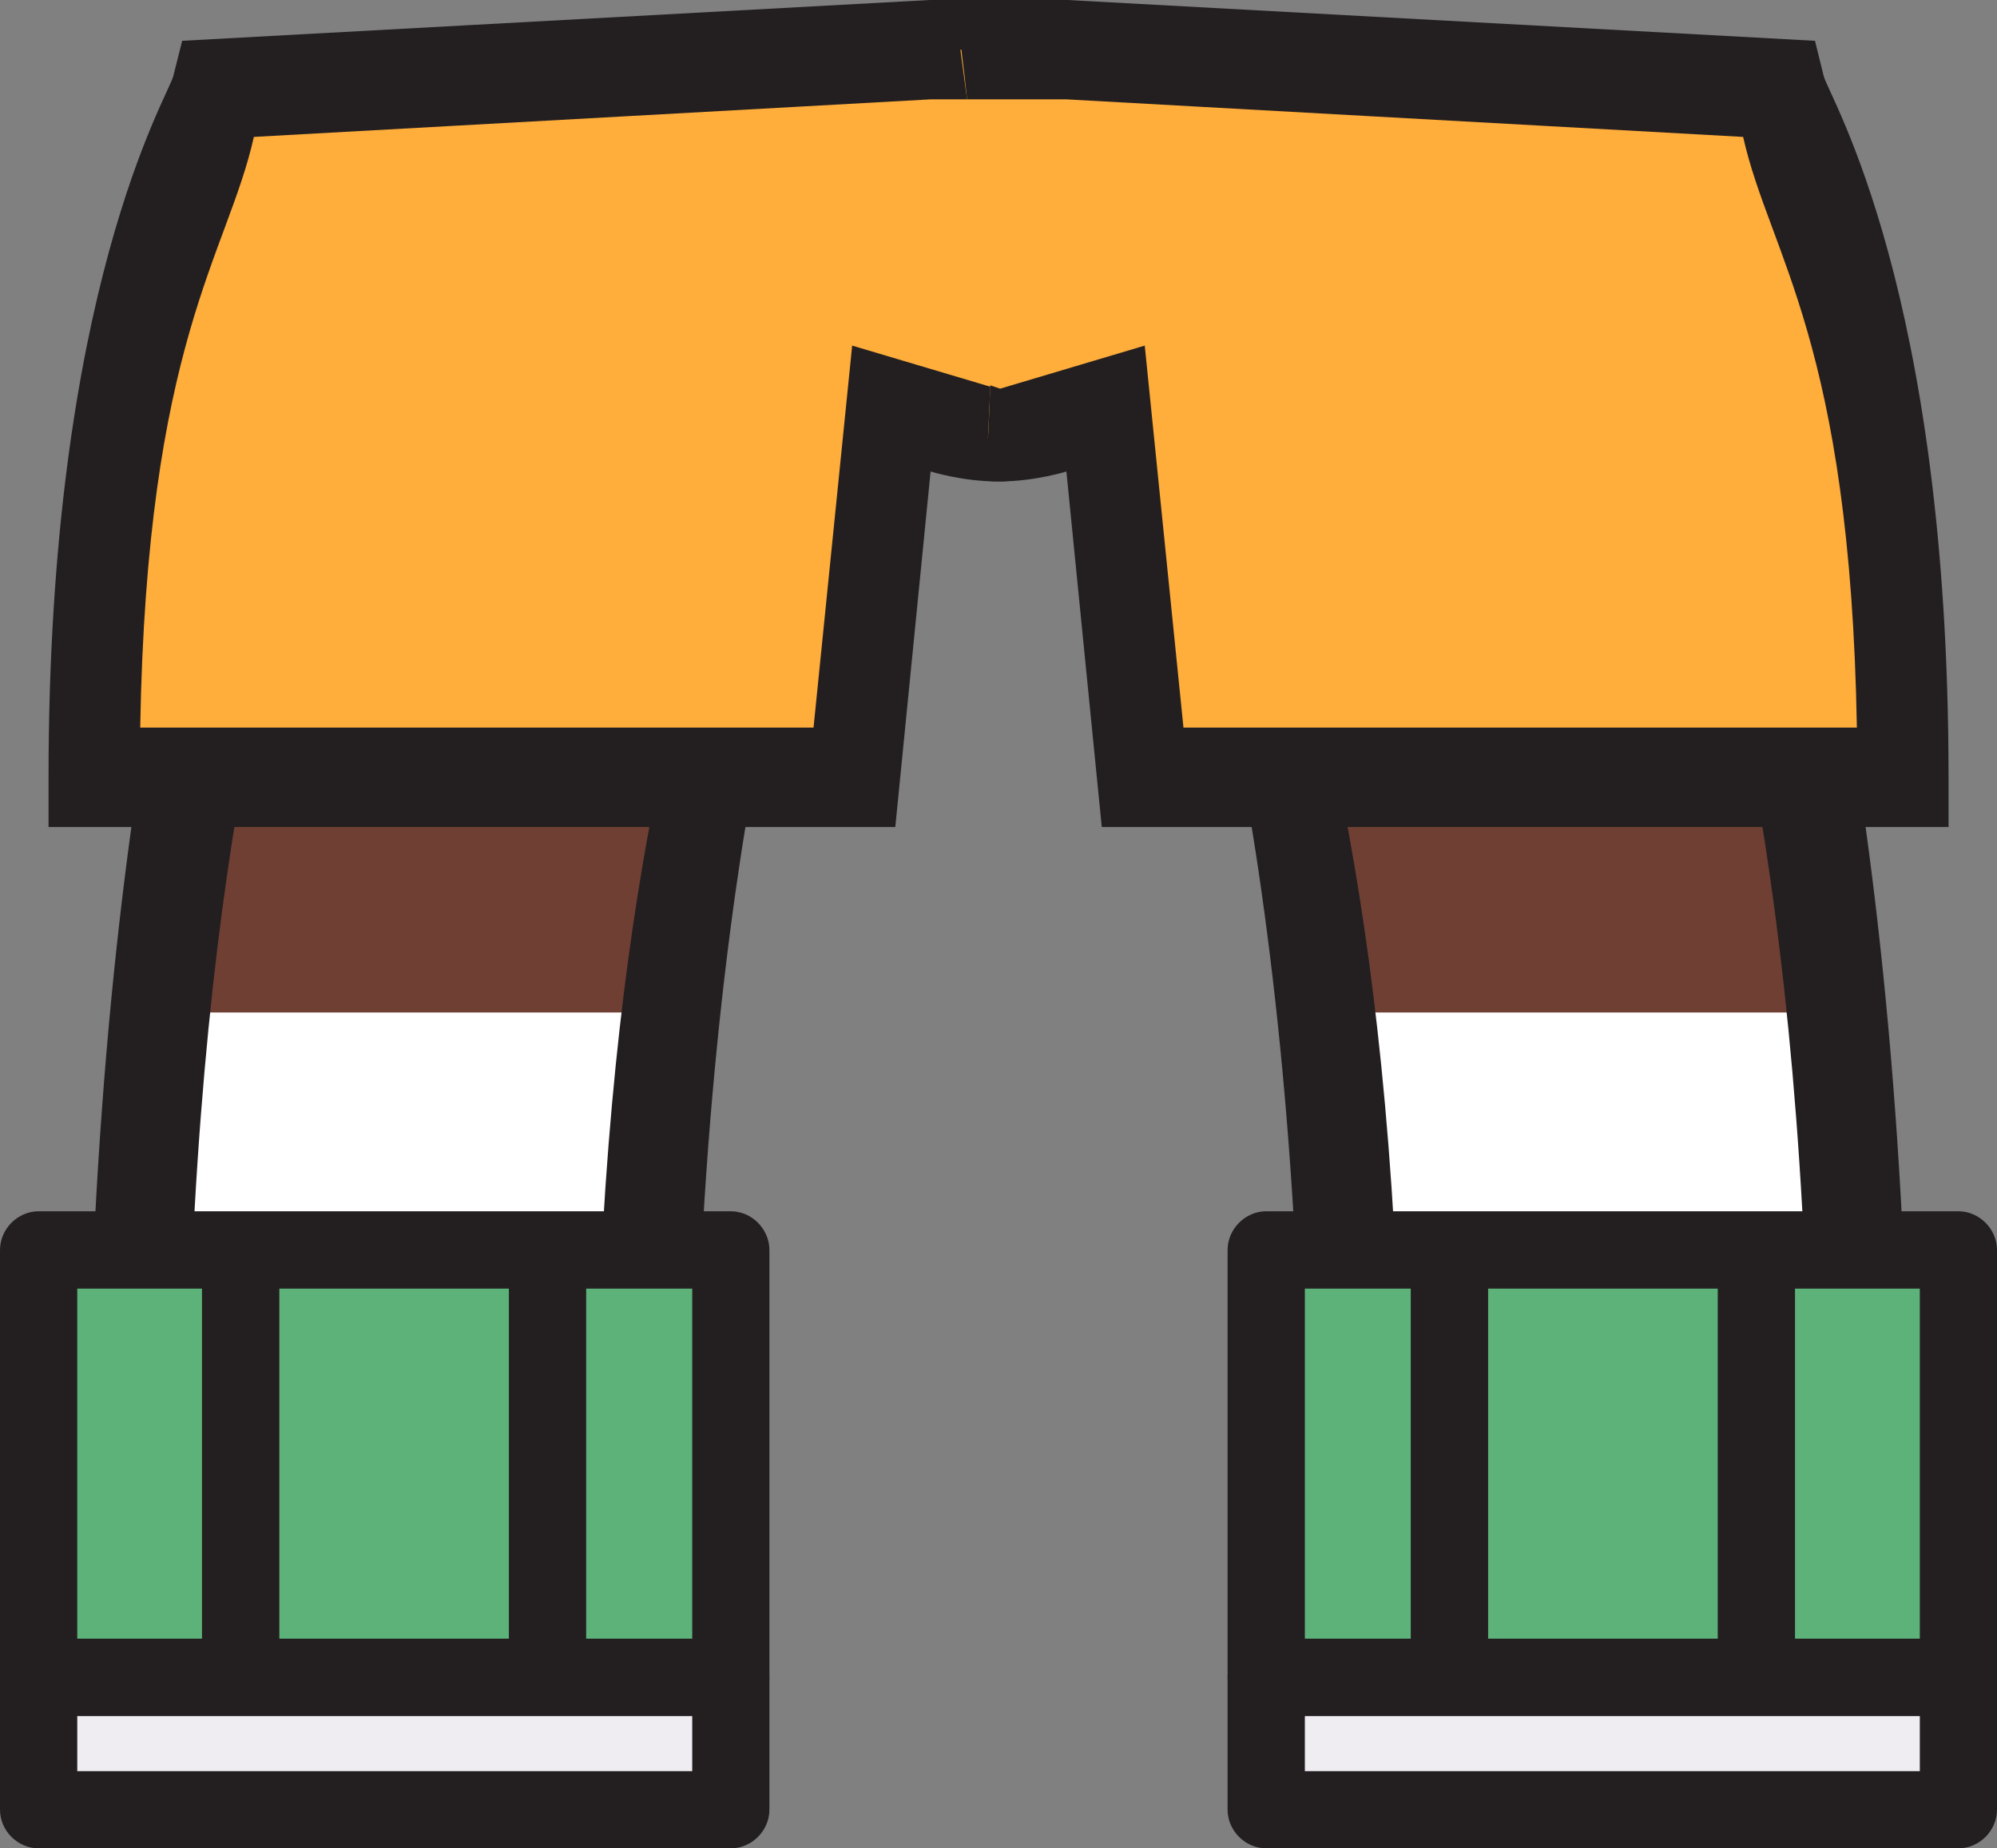 <?xml version="1.0" encoding="utf-8"?>
<!-- Generator: Adobe Illustrator 16.0.0, SVG Export Plug-In . SVG Version: 6.00 Build 0)  -->
<!DOCTYPE svg PUBLIC "-//W3C//DTD SVG 1.1//EN" "http://www.w3.org/Graphics/SVG/1.1/DTD/svg11.dtd">
<svg version="1.1" id="Warstwa_1" xmlns="http://www.w3.org/2000/svg" xmlns:xlink="http://www.w3.org/1999/xlink" x="0px" y="0px"
	 width="23.985px" height="22.195px" viewBox="0 0 23.985 22.195" enable-background="new 0 0 23.985 22.195" xml:space="preserve">
<rect x="0" y="0" width="23.985" height="22.195" fill="#808080" stroke="none"/>
<g>
	<path fill="#6F3F33" d="M7.743,18.351h-6.1c0-9.188,1.645-13.524,1.711-13.869L9.32,5.715L6.338,5.092L9.32,5.701
		C9.308,5.794,7.743,9.812,7.743,18.351z"/>
	<rect x="1.79" y="12.158" fill="#FFFFFF" width="6.125" height="3.646"/>
	<path fill="#231F20" d="M1.047,18.351c0-9.241,1.657-13.644,1.724-13.988L2.89,3.779l7.147,1.472l-0.12,0.583
		C9.904,5.914,8.34,9.904,8.34,18.351v0.597H1.047V18.351z M8.631,6.179L3.818,5.185C3.447,7.173,2.293,10.156,2.24,17.74h4.906
		C7.199,10.767,8.273,8.102,8.631,6.179z"/>
	<g>
		<path fill="#FFAD3B" d="M12.45,0.597h-1.286L2.611,1.074c0,0-1.484,2.439-1.484,8.273c2.399,0,9.135,0,9.135,0l0.451-4.429
			l1.26,0.385l0.146-0.04C11.986,2.453,12.092,3.381,12.45,0.597z"/>
		<path fill="#231F20" d="M12.092,4.627l-0.119,0.04L10.235,4.15L9.771,8.737H1.684c0.079-4.641,1.048-5.675,1.365-7.093
			l8.128-0.451h1.193C12.41,0.796,12.463,0.397,12.517,0h-1.353L2.188,0.49L2.081,0.915C2.015,1.167,0.583,3.487,0.583,9.334v0.597
			h10.17l0.424-4.269c0,0,0.385,0.119,0.796,0.119c0.066,0,0.119,0,0.186-0.014C12.132,5.396,12.105,5.012,12.092,4.627z"/>
	</g>
	<g>
		<rect x="0.464" y="20.141" fill="#EFEDF2" width="8.313" height="1.591"/>
		<path fill="#231F20" d="M8.777,22.195H0.464C0.212,22.195,0,21.983,0,21.731v-1.591c0-0.252,0.212-0.464,0.464-0.464h8.313
			c0.252,0,0.464,0.212,0.464,0.464v1.591C9.241,21.983,9.029,22.195,8.777,22.195z M0.928,21.268h7.386v-0.663H0.928V21.268z"/>
	</g>
	<g>
		<rect x="0.464" y="15.01" fill="#5DB279" width="8.313" height="5.131"/>
		<path fill="#231F20" d="M8.777,20.604H0.464C0.212,20.604,0,20.393,0,20.141V15.01c0-0.252,0.212-0.465,0.464-0.465h8.313
			c0.252,0,0.464,0.213,0.464,0.465v5.131C9.241,20.393,9.029,20.604,8.777,20.604z M0.928,19.677h7.386v-4.203H0.928V19.677z"/>
	</g>
	<rect x="6.112" y="14.771" fill="#231F20" width="0.928" height="5.37"/>
	<rect x="2.426" y="14.771" fill="#231F20" width="0.929" height="5.37"/>
</g>
<g>
	<path fill="#6F3F33" d="M16.242,18.351h6.099c0-9.188-1.644-13.524-1.71-13.869l-5.967,1.233l2.983-0.623l-2.983,0.609
		C14.678,5.794,16.242,9.812,16.242,18.351z"/>
	<rect x="16.069" y="12.158" fill="#FFFFFF" width="6.126" height="3.646"/>
	<path fill="#231F20" d="M22.938,18.947h-7.292v-0.597c0-8.446-1.564-12.437-1.578-12.517l-0.119-0.583l7.146-1.472l0.119,0.583
		c0.066,0.345,1.724,4.747,1.724,13.988V18.947z M16.839,17.754h4.905c-0.053-7.584-1.206-10.581-1.577-12.557l-4.813,0.995
		C15.712,8.102,16.786,10.767,16.839,17.754z"/>
	<g>
		<path fill="#FFAD3B" d="M11.535,0.597h1.286l8.552,0.478c0,0,1.485,2.439,1.485,8.273c-2.4,0-9.136,0-9.136,0l-0.45-4.429
			l-1.26,0.385l-0.146-0.04C11.999,2.453,11.893,3.381,11.535,0.597z"/>
		<path fill="#231F20" d="M11.893,4.627l0.12,0.04l1.736-0.517l0.465,4.587h8.088c-0.08-4.641-1.048-5.675-1.366-7.093l-8.128-0.451
			h-1.193C11.575,0.796,11.521,0.397,11.469,0h1.353l8.977,0.49l0.105,0.425c0.066,0.252,1.499,2.572,1.499,8.419v0.597h-10.17
			l-0.425-4.269c0,0-0.384,0.119-0.795,0.119c-0.066,0-0.12,0-0.186-0.014C11.866,5.396,11.88,5.012,11.893,4.627z"/>
	</g>
	<g>
		<rect x="15.208" y="20.141" fill="#EFEDF2" width="8.313" height="1.591"/>
		<path fill="#231F20" d="M23.521,22.195h-8.313c-0.252,0-0.464-0.212-0.464-0.464v-1.591c0-0.252,0.212-0.464,0.464-0.464h8.313
			c0.252,0,0.464,0.212,0.464,0.464v1.591C23.985,21.983,23.773,22.195,23.521,22.195z M15.672,21.268h7.386v-0.663h-7.386V21.268z"
			/>
	</g>
	<g>
		<rect x="15.208" y="15.01" fill="#5DB279" width="8.313" height="5.131"/>
		<path fill="#231F20" d="M23.521,20.604h-8.313c-0.252,0-0.464-0.212-0.464-0.464V15.01c0-0.252,0.212-0.465,0.464-0.465h8.313
			c0.252,0,0.464,0.213,0.464,0.465v5.131C23.985,20.393,23.773,20.604,23.521,20.604z M15.672,19.677h7.386v-4.203h-7.386V19.677z"
			/>
	</g>
	<rect x="16.944" y="14.771" fill="#231F20" width="0.929" height="5.37"/>
	<rect x="20.631" y="14.771" fill="#231F20" width="0.928" height="5.37"/>
</g>
</svg>
